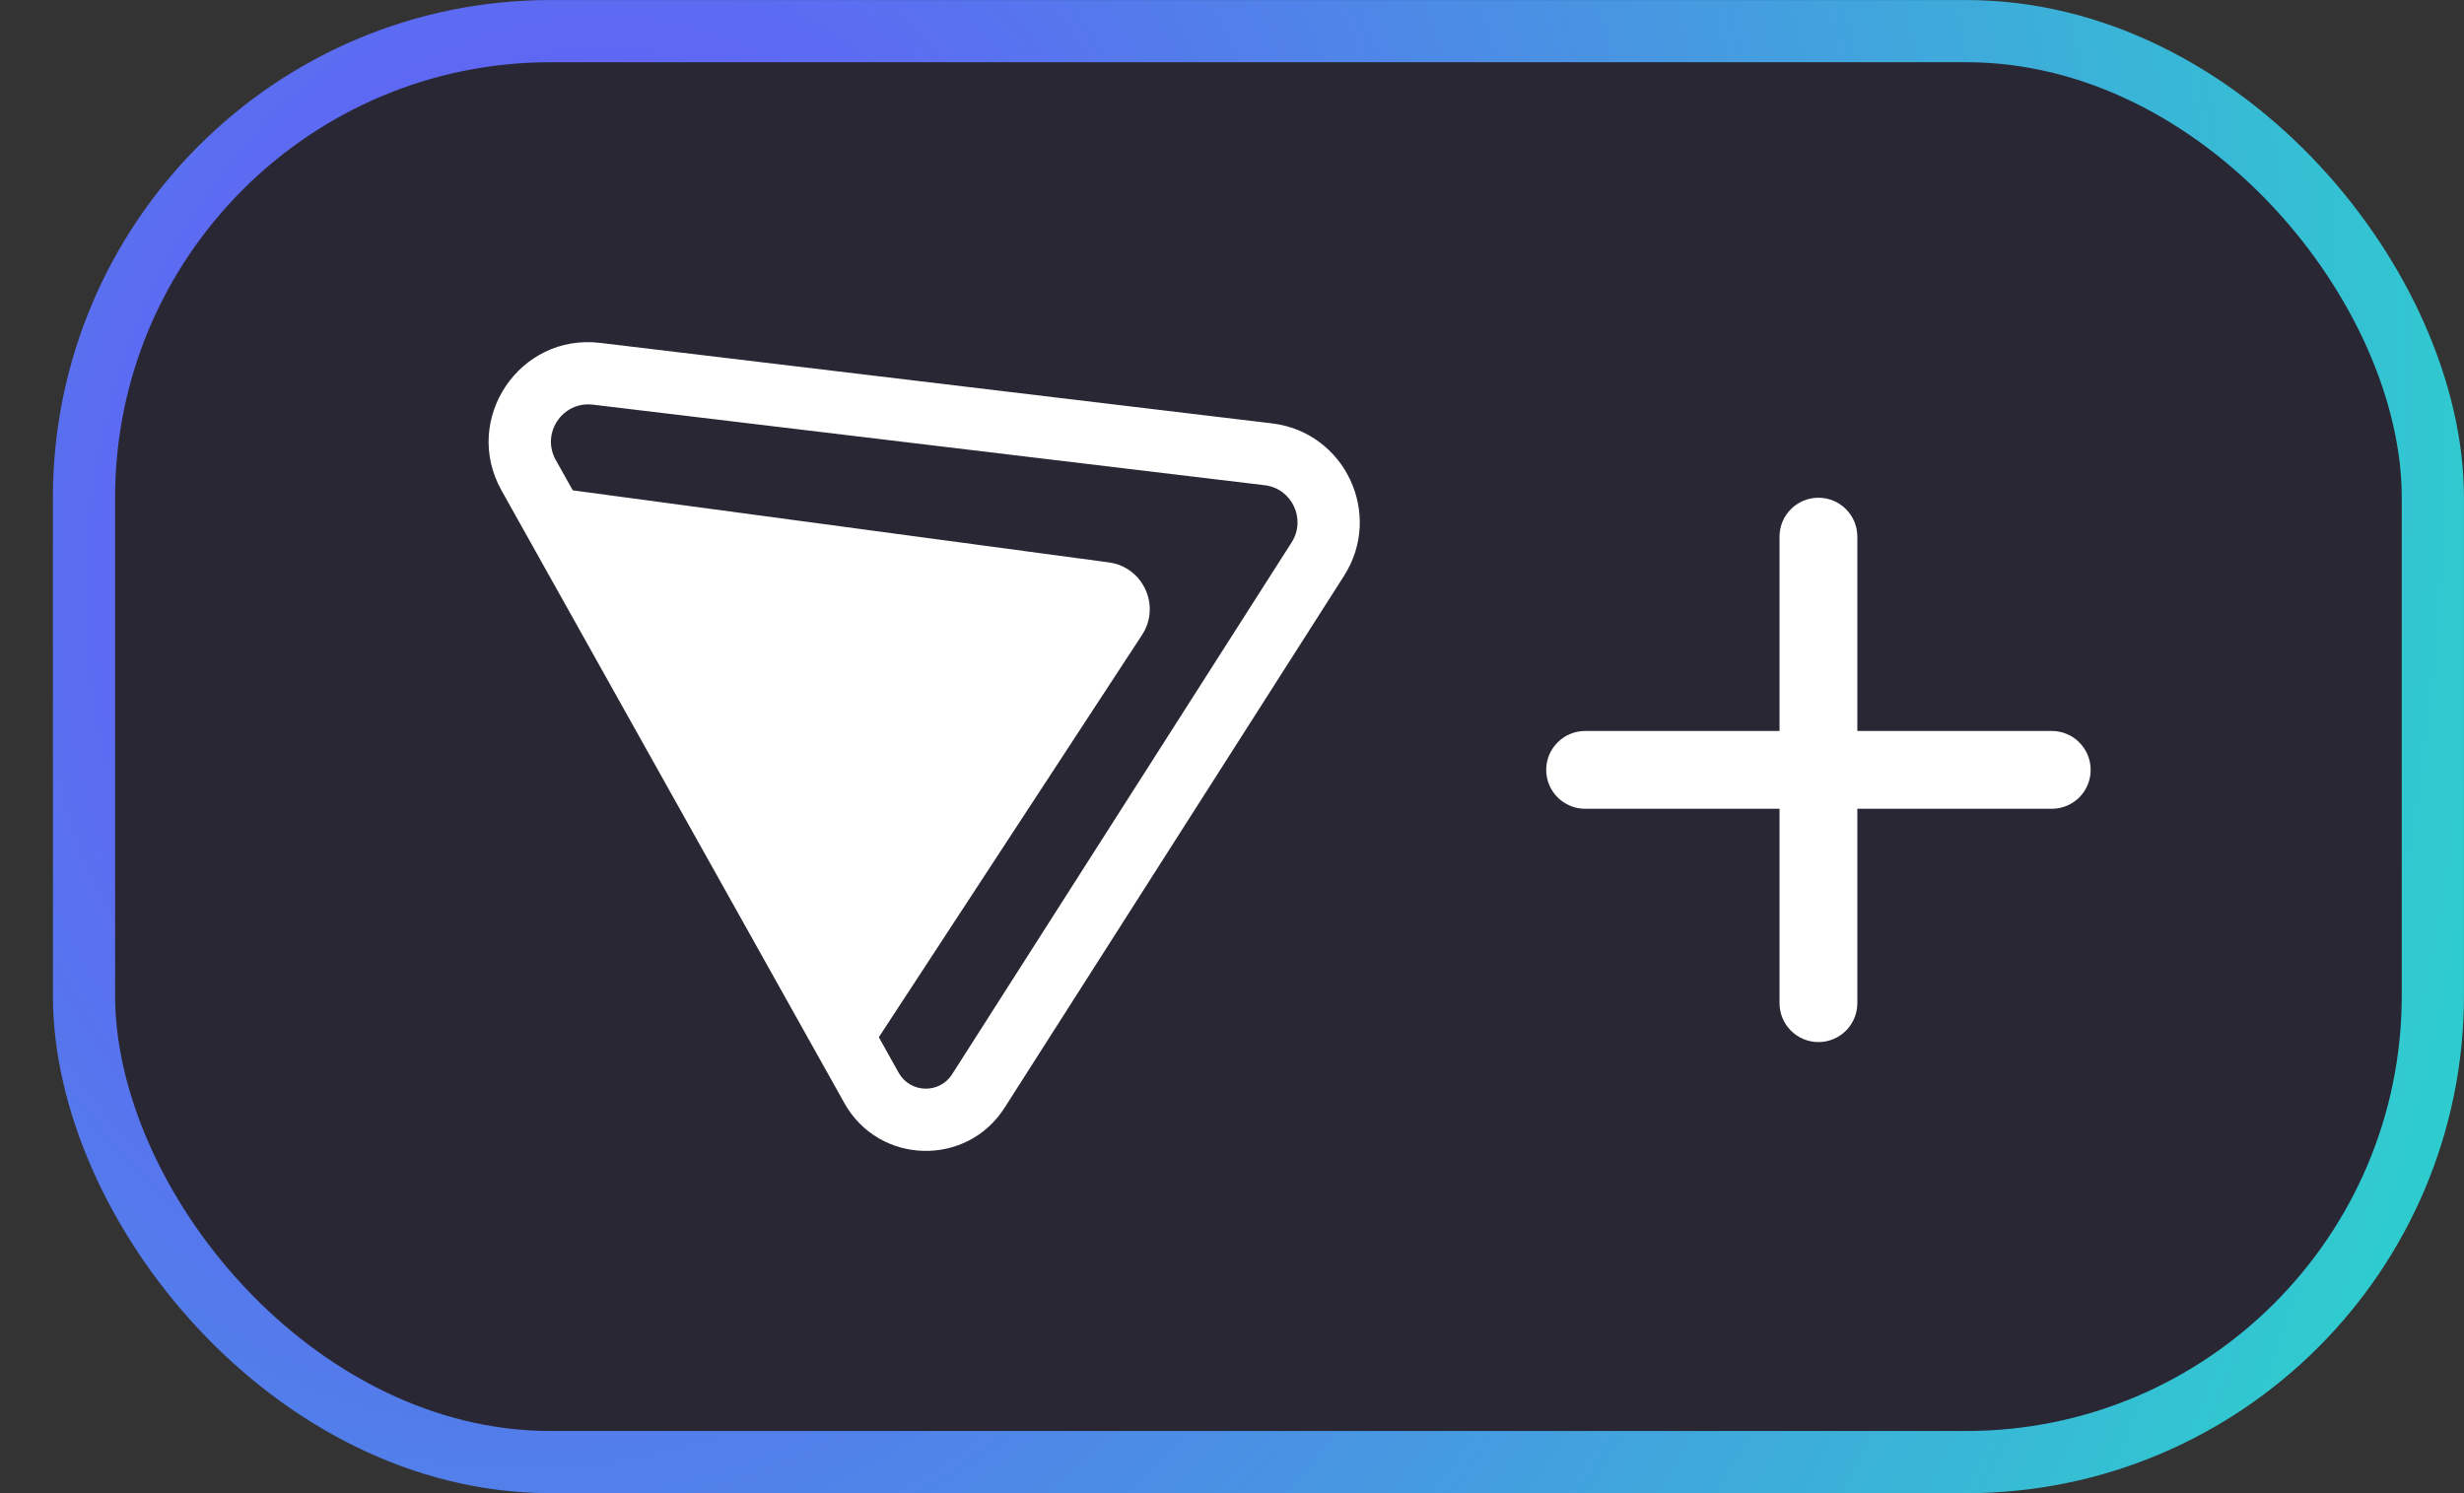 <svg width="33" height="20" viewBox="0 0 33 20" fill="none" xmlns="http://www.w3.org/2000/svg">
<rect x="0" y="0" width="33" height="20" fill="#333333" stroke="none"/>
<rect x="1.125" y="0.417" width="31.458" height="19.167" rx="6.25" fill="#292733"/>
<rect x="1.125" y="0.417" width="31.458" height="19.167" rx="6.25" stroke="url(#paint0_radial_1267_2819)" stroke-width="0.833"/>
<path fill-rule="evenodd" clip-rule="evenodd" d="M6.716 6.568C6.184 5.617 6.956 4.463 8.038 4.593L17.036 5.671C18.011 5.788 18.529 6.884 18.001 7.712L13.454 14.838C12.945 15.635 11.771 15.601 11.309 14.776L6.716 6.568ZM7.939 5.42C7.533 5.372 7.244 5.804 7.443 6.161L7.671 6.568L14.85 7.533C15.311 7.595 15.549 8.116 15.295 8.505L11.77 13.893L12.036 14.369C12.19 14.644 12.582 14.655 12.751 14.39L17.299 7.264C17.497 6.953 17.302 6.542 16.936 6.499L7.939 5.42Z" fill="white"/>
<path d="M20.708 10.312C20.708 10.025 20.942 9.791 21.229 9.791H27.479C27.767 9.791 28 10.025 28 10.312C28 10.6 27.767 10.833 27.479 10.833H21.229C20.942 10.833 20.708 10.6 20.708 10.312Z" fill="white"/>
<path d="M24.354 6.667C24.642 6.667 24.875 6.9 24.875 7.187L24.875 13.437C24.875 13.725 24.642 13.958 24.354 13.958C24.067 13.958 23.833 13.725 23.833 13.437L23.833 7.187C23.833 6.9 24.067 6.667 24.354 6.667Z" fill="white"/>
<defs>
<radialGradient id="paint0_radial_1267_2819" cx="0" cy="0" r="1" gradientUnits="userSpaceOnUse" gradientTransform="translate(7.69 7.5) rotate(10.082) scale(25.707 30.978)">
<stop stop-color="#6E4BFF"/>
<stop offset="0.355" stop-color="#547AEC"/>
<stop offset="1" stop-color="#2FCCCF"/>
</radialGradient>
</defs>
</svg>
